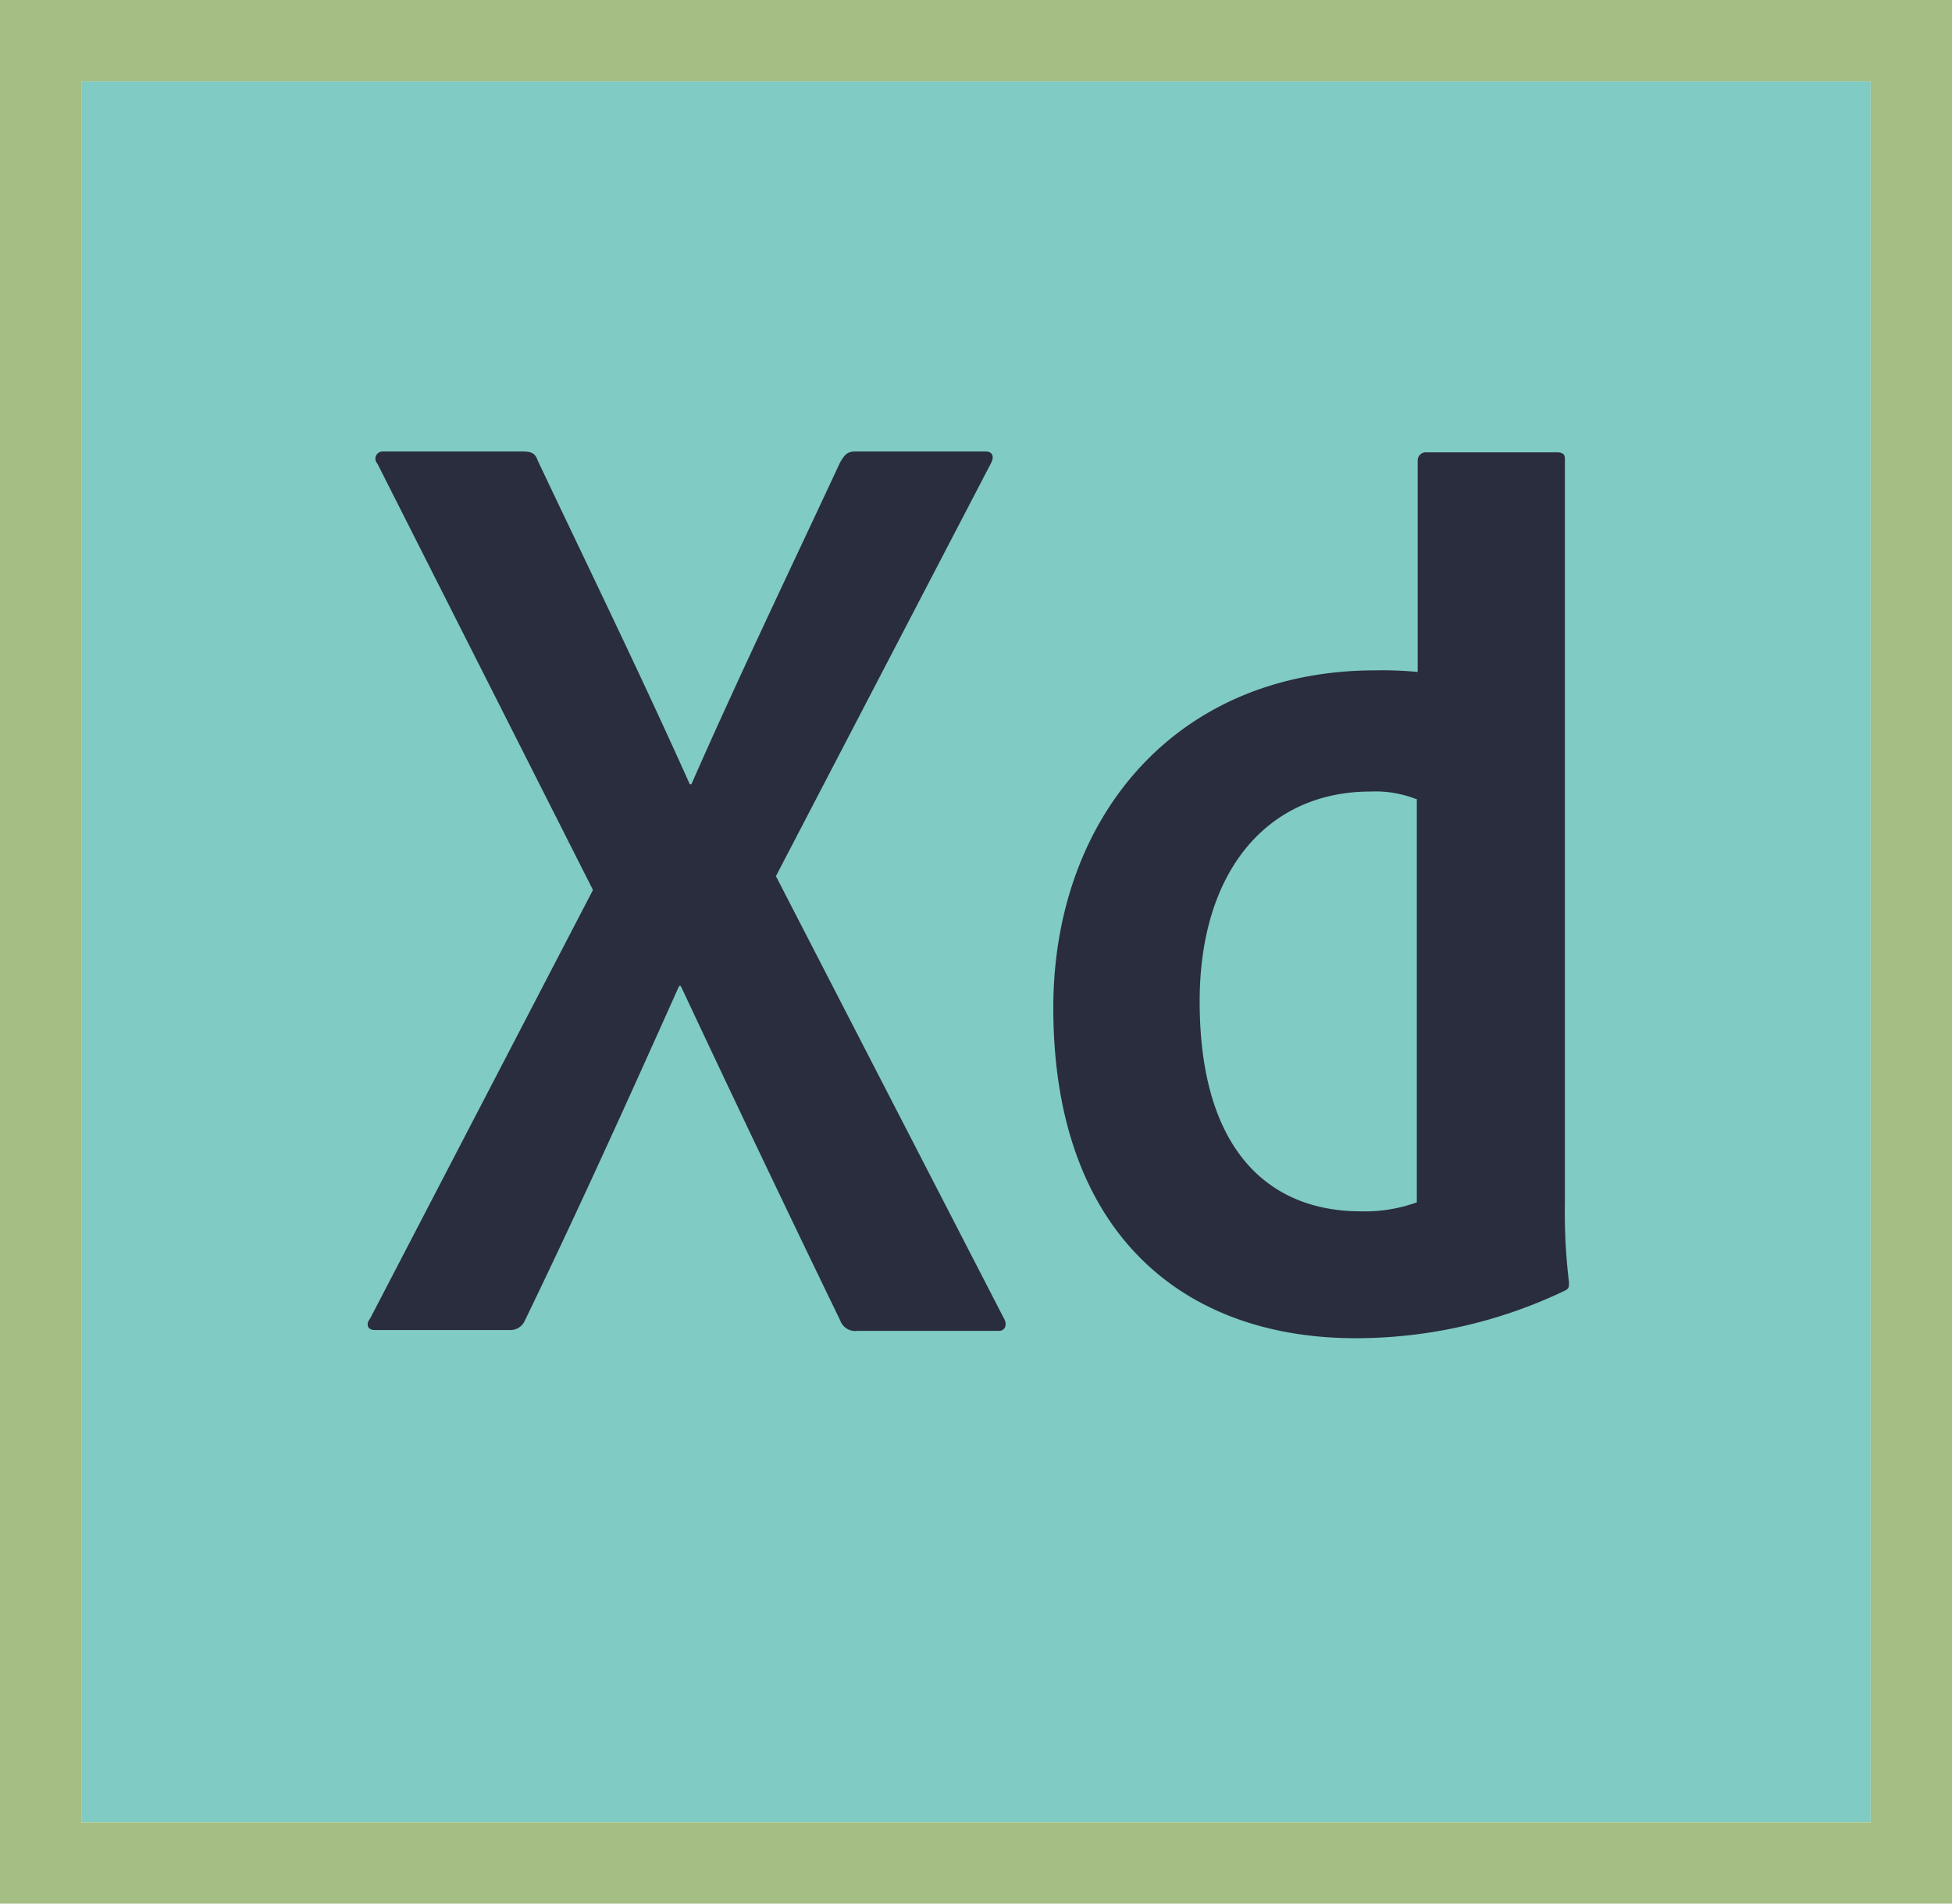 <svg id="adobe-xd" xmlns="http://www.w3.org/2000/svg" width="182.761" height="178.192" viewBox="0 0 182.761 178.192">
  <path id="Path_147" data-name="Path 147" d="M10,10H177.531V172.962H10Z" transform="translate(-2.385 -2.385)" fill="#80cbc4"/>
  <path id="Path_148" data-name="Path 148" d="M0,0V178.192H182.761V0ZM7.615,7.615H175.146V170.577H7.615Z" fill="#a5be83"/>
  <path id="Path_149" data-name="Path 149" d="M143.512,88.092a10.457,10.457,0,0,0-4.417-.761c-9.595,0-15.992,7.387-15.992,19.647,0,14.012,6.549,19.647,15.078,19.647a14.367,14.367,0,0,0,5.254-.838V88.092ZM109.4,107.587c0-17.743,11.423-31.6,30.156-31.6a33.769,33.769,0,0,1,3.96.152v-19.8a.763.763,0,0,1,.762-.762h12.26c.609,0,.761.228.761.609v69.6a54.24,54.24,0,0,0,.381,7.463c0,.533,0,.609-.457.838a45.36,45.36,0,0,1-19.494,4.417c-16.525,0-28.328-10.2-28.328-30.917ZM83.429,95.251l21.322,41.35c.381.609.152,1.218-.457,1.218H91.044a1.494,1.494,0,0,1-1.6-.99q-7.31-15.078-14.925-31.3h-.152C69.8,115.735,64.772,126.853,59.9,136.9a1.462,1.462,0,0,1-1.371.838H45.887c-.762,0-.838-.609-.457-1.066L66.3,96.545l-20.18-39.9a.674.674,0,0,1,.533-1.142h13.1c.762,0,1.142.152,1.371.838,4.8,10.128,9.671,20.1,14.24,30.308h.152c4.417-10.052,9.29-20.18,13.936-30.156.381-.609.609-.99,1.371-.99h12.26c.609,0,.838.457.457,1.142Z" transform="translate(-10.782 -13.237)" fill="#2a2d3e"/>
</svg>
